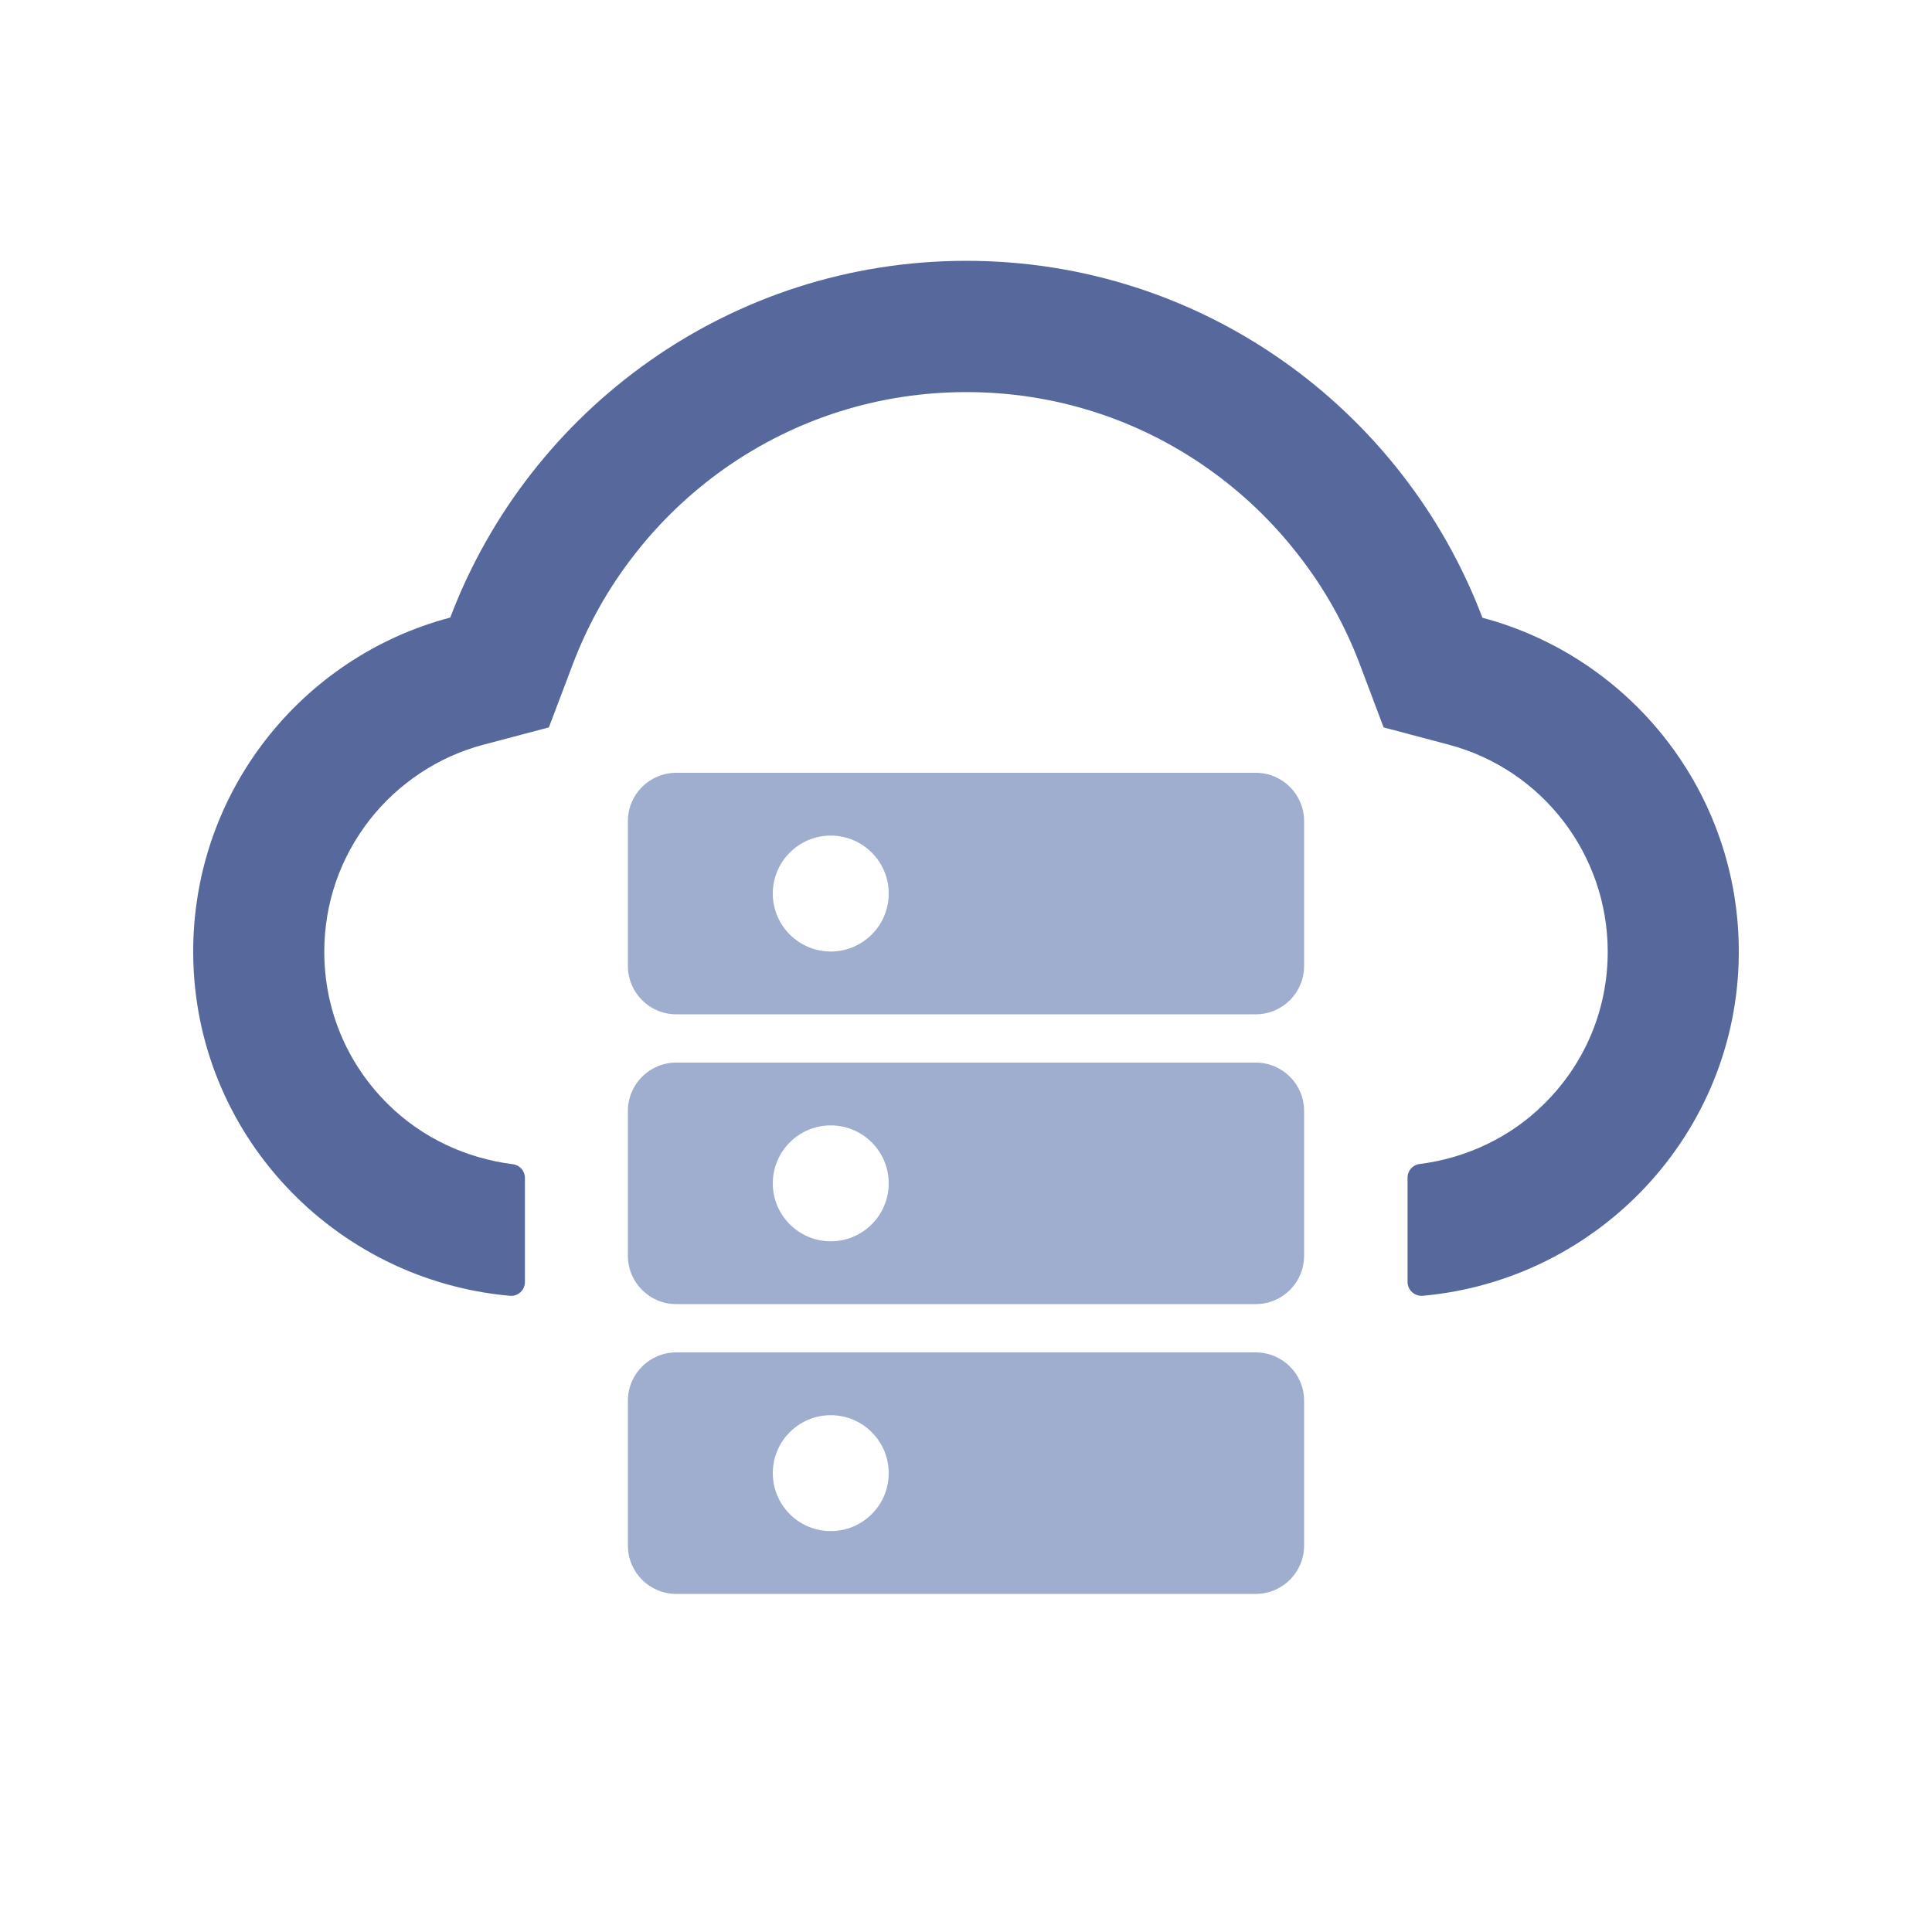 <?xml version="1.0" encoding="UTF-8"?>
<svg width="20px" height="20px" viewBox="0 0 20 20" version="1.1" xmlns="http://www.w3.org/2000/svg" xmlns:xlink="http://www.w3.org/1999/xlink">
    <title>service-second menu-normal</title>
    <g id="service-second-menu-normal" stroke="none" stroke-width="1" fill="none" fill-rule="evenodd">
        <g id="图形">
            <rect id="矩形" fill="#57689C" opacity="0" x="0" y="0" width="20" height="20"></rect>
            <path d="M13,14 C13.276,14 13.5,14.224 13.5,14.5 L13.5,16 C13.5,16.276 13.276,16.5 13,16.5 L7,16.5 C6.724,16.5 6.5,16.276 6.5,16 L6.5,14.5 C6.5,14.224 6.724,14 7,14 L13,14 Z M8.6,14.65 C8.269,14.65 8,14.919 8,15.25 C8,15.581 8.269,15.85 8.6,15.85 C8.931,15.85 9.2,15.581 9.2,15.25 C9.2,14.919 8.931,14.65 8.6,14.65 Z M13,11 C13.276,11 13.5,11.224 13.5,11.5 L13.5,13 C13.5,13.276 13.276,13.5 13,13.5 L7,13.5 C6.724,13.5 6.5,13.276 6.5,13 L6.5,11.5 C6.5,11.224 6.724,11 7,11 L13,11 Z M8.6,11.65 C8.269,11.65 8,11.919 8,12.25 C8,12.581 8.269,12.85 8.6,12.85 C8.931,12.85 9.2,12.581 9.2,12.25 C9.2,11.919 8.931,11.65 8.6,11.65 Z M13,8 C13.276,8 13.5,8.224 13.5,8.5 L13.5,10 C13.5,10.276 13.276,10.5 13,10.5 L7,10.5 C6.724,10.5 6.5,10.276 6.5,10 L6.5,8.5 C6.5,8.224 6.724,8 7,8 L13,8 Z M8.6,8.65 C8.269,8.65 8,8.919 8,9.25 C8,9.581 8.269,9.85 8.6,9.85 C8.931,9.85 9.2,9.581 9.2,9.25 C9.2,8.919 8.931,8.65 8.6,8.65 Z" id="形状结合" fill="#9FAECF" fill-rule="nonzero"></path>
            <path d="M10.004,2.7 C7.563,2.7 5.479,4.234 4.661,6.393 C3.123,6.798 1.991,8.203 2,9.871 C2.011,11.736 3.457,13.252 5.279,13.414 C5.363,13.421 5.434,13.355 5.434,13.271 L5.434,12.193 C5.434,12.121 5.38,12.061 5.309,12.052 C4.827,11.991 4.371,11.78 4.022,11.436 C3.593,11.016 3.357,10.452 3.357,9.853 C3.357,9.353 3.52,8.882 3.825,8.489 C4.123,8.107 4.543,7.83 5.005,7.709 L5.682,7.53 L5.93,6.875 C6.084,6.468 6.298,6.086 6.568,5.741 C6.834,5.398 7.15,5.098 7.504,4.848 C8.238,4.332 9.102,4.059 10.004,4.059 C10.905,4.059 11.77,4.332 12.504,4.85 C12.859,5.1 13.173,5.4 13.439,5.743 C13.709,6.087 13.923,6.47 14.077,6.877 L14.323,7.53 L14.998,7.709 C15.966,7.966 16.643,8.846 16.643,9.852 C16.643,10.452 16.407,11.014 15.978,11.434 C15.63,11.777 15.177,11.989 14.695,12.05 C14.623,12.059 14.571,12.119 14.571,12.191 L14.571,13.271 C14.571,13.355 14.645,13.421 14.728,13.414 C16.545,13.25 17.987,11.736 18,9.875 C18.011,8.207 16.88,6.802 15.346,6.395 C14.528,4.236 12.445,2.7 10.004,2.7 Z" id="路径" fill="#57689C" fill-rule="nonzero"></path>
        </g>
    </g>
</svg>